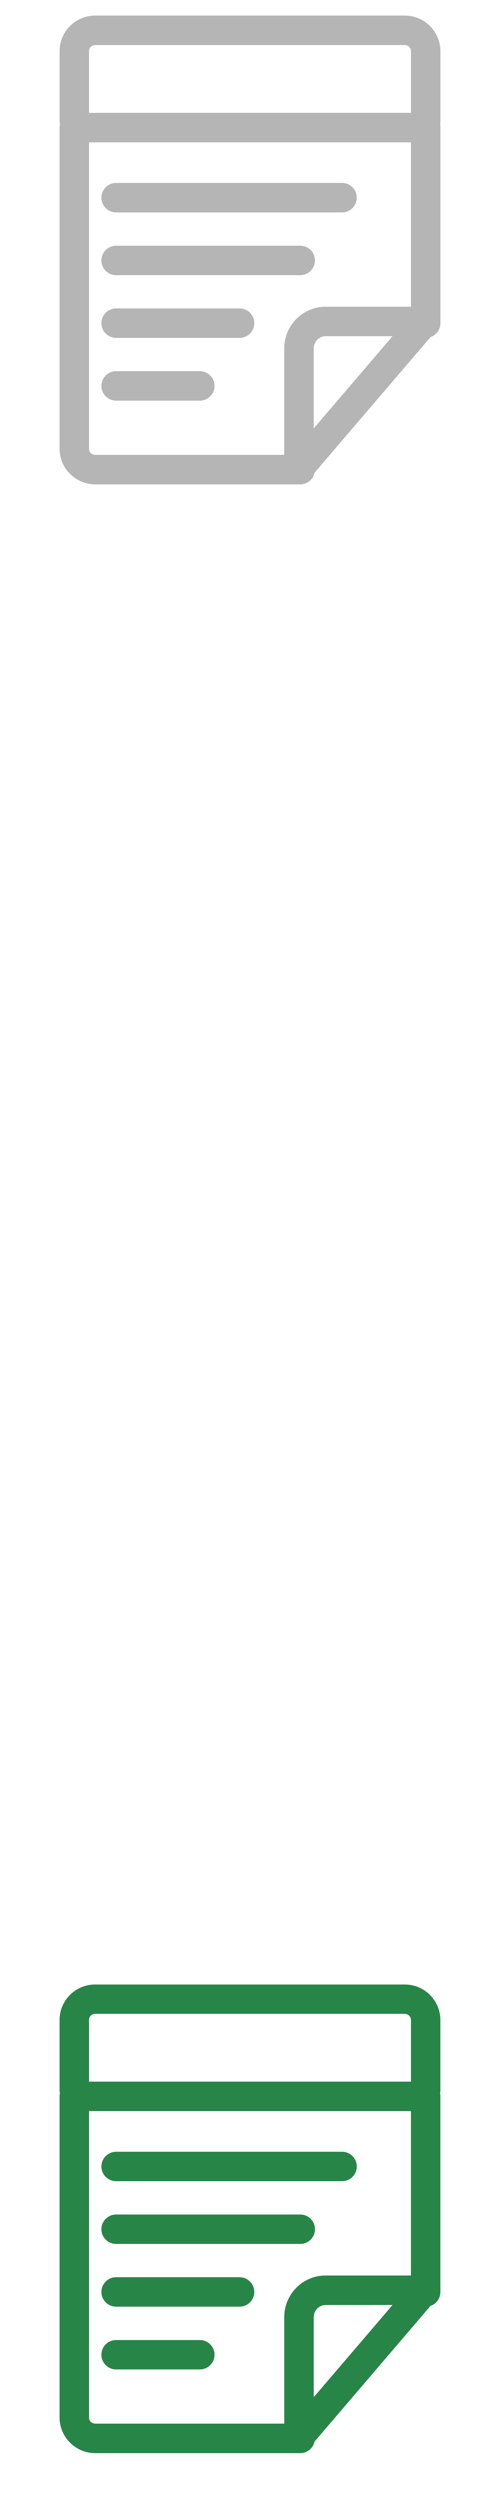 <?xml version="1.0" encoding="utf-8"?>
<!-- Generator: Adobe Illustrator 15.0.0, SVG Export Plug-In . SVG Version: 6.00 Build 0)  -->
<!DOCTYPE svg PUBLIC "-//W3C//DTD SVG 1.1//EN" "http://www.w3.org/Graphics/SVG/1.1/DTD/svg11.dtd">
<svg version="1.1" id="Layer_2" xmlns="http://www.w3.org/2000/svg" xmlns:xlink="http://www.w3.org/1999/xlink" x="0px" y="0px"
	 width="32px" height="160px" viewBox="0 0 32 160" enable-background="new 0 0 32 160" xml:space="preserve">
<g>
	<g id="note-text">
		<path fill="#B5B5B5" d="M19.214,31H6.104c-1.265,0-2.292-1.025-2.292-2.282V8.167c0-0.069,0.007-0.135,0.021-0.2
			c-0.014-0.065-0.02-0.132-0.02-0.202V3.276c0-1.257,1.021-2.279,2.278-2.279h19.818c1.257,0,2.278,1.027,2.278,2.291v4.478
			c0,0.069-0.006,0.136-0.021,0.2c0.016,0.064,0.021,0.132,0.021,0.2v12.516c0,0.413-0.265,0.763-0.633,0.89l-7.422,8.682
			C20.043,30.68,19.665,31,19.214,31z M5.698,9.11v19.608c0,0.223,0.174,0.393,0.405,0.393h12.088v-6.813
			c0-1.472,1.188-2.668,2.646-2.668H26.3V9.11H5.698z M20.84,21.517c-0.42,0-0.761,0.35-0.761,0.781v5.119l5.043-5.9H20.84z
			 M5.698,7.223h20.604V3.289c0-0.222-0.177-0.404-0.393-0.404H6.091c-0.224,0-0.393,0.168-0.393,0.393V7.223z M12.787,25.642H7.433
			c-0.521,0-0.943-0.422-0.943-0.943c0-0.521,0.423-0.943,0.943-0.943h5.354c0.521,0,0.943,0.422,0.943,0.943
			C13.73,25.22,13.309,25.642,12.787,25.642z M15.331,21.625H7.433c-0.521,0-0.943-0.422-0.943-0.943s0.423-0.943,0.943-0.943h7.898
			c0.521,0,0.943,0.422,0.943,0.943S15.853,21.625,15.331,21.625z M19.214,17.611H7.433c-0.521,0-0.943-0.421-0.943-0.943
			c0-0.521,0.423-0.943,0.943-0.943h11.781c0.521,0,0.943,0.423,0.943,0.943C20.157,17.189,19.734,17.611,19.214,17.611z
			 M21.891,13.594H7.433c-0.521,0-0.943-0.423-0.943-0.943c0-0.521,0.423-0.943,0.943-0.943h14.458c0.521,0,0.942,0.422,0.942,0.943
			C22.834,13.171,22.412,13.594,21.891,13.594z"/>
	</g>
	<g id="note-text_2_">
		<path fill="#288548" d="M19.214,157.002H6.104c-1.265,0-2.292-1.025-2.292-2.281v-20.553c0-0.068,0.007-0.135,0.021-0.199
			c-0.013-0.063-0.021-0.131-0.021-0.201v-4.487c0-1.259,1.021-2.273,2.278-2.273h19.818c1.257,0,2.277,1.021,2.277,2.285v4.478
			c0,0.069-0.006,0.138-0.021,0.2c0.015,0.063,0.021,0.132,0.021,0.199v12.517c0,0.414-0.264,0.764-0.633,0.891l-7.421,8.684
			C20.043,156.682,19.665,157.002,19.214,157.002z M5.698,135.111v19.608c0,0.224,0.174,0.394,0.405,0.394h12.088V148.3
			c0-1.473,1.188-2.668,2.646-2.668H26.3v-10.521H5.698z M20.84,147.52c-0.42,0-0.761,0.351-0.761,0.781v5.119l5.043-5.9H20.84z
			 M5.698,133.225h20.604v-3.934c0-0.223-0.177-0.404-0.393-0.404H6.091c-0.224,0-0.393,0.168-0.393,0.395V133.225z M12.787,151.645
			H7.433c-0.521,0-0.943-0.422-0.943-0.942s0.423-0.941,0.943-0.941h5.354c0.521,0,0.943,0.423,0.943,0.941
			C13.729,151.223,13.309,151.645,12.787,151.645z M15.331,147.627H7.433c-0.521,0-0.943-0.422-0.943-0.943
			c0-0.52,0.423-0.942,0.943-0.942h7.898c0.521,0,0.943,0.424,0.943,0.942C16.274,147.205,15.853,147.627,15.331,147.627z
			 M19.214,143.613H7.433c-0.521,0-0.943-0.422-0.943-0.943s0.423-0.941,0.943-0.941h11.781c0.521,0,0.943,0.422,0.943,0.941
			C20.157,143.191,19.734,143.613,19.214,143.613z M21.891,139.596H7.433c-0.521,0-0.943-0.422-0.943-0.941
			c0-0.521,0.423-0.942,0.943-0.942h14.458c0.521,0,0.942,0.424,0.942,0.942C22.834,139.174,22.412,139.596,21.891,139.596z"/>
	</g>
</g>
</svg>
